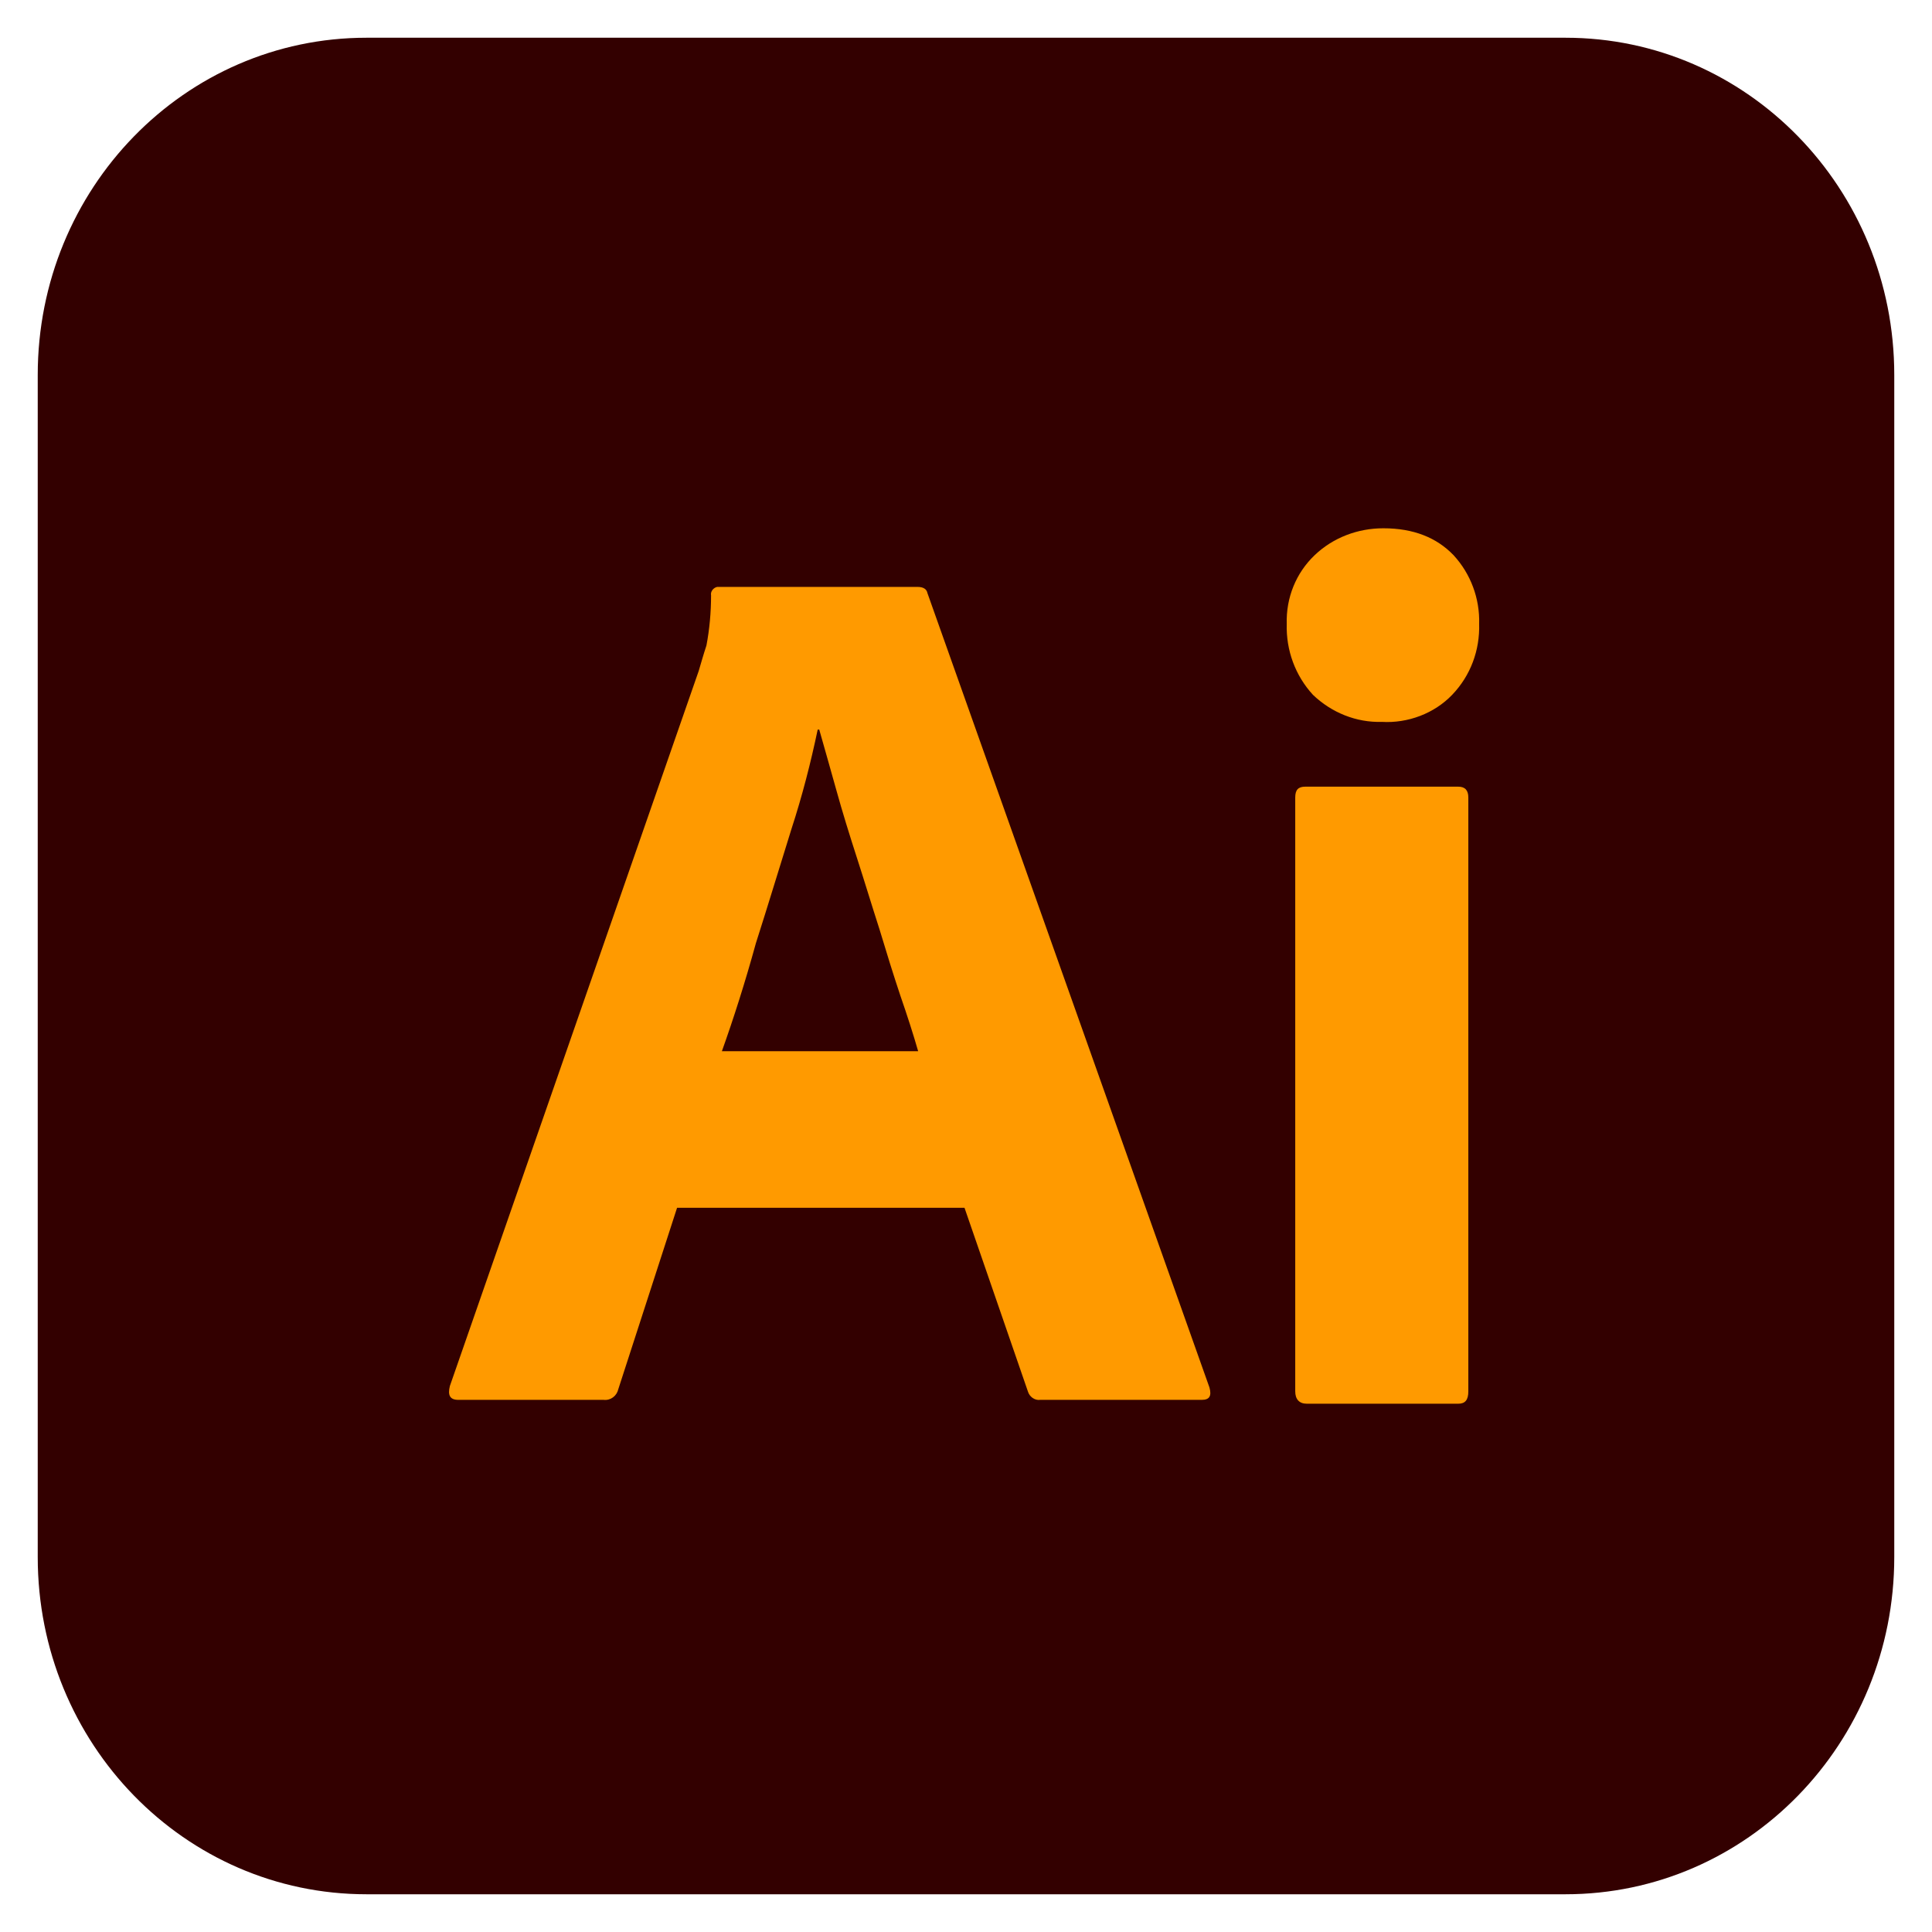 <svg width="512" height="512" viewBox="0 0 512 512" fill="none" xmlns="http://www.w3.org/2000/svg">
<path d="M97.125 10H414.875C463.05 10 502 49.949 502 99.359V412.641C502 462.051 463.05 502 414.875 502H97.125C48.95 502 10 462.051 10 412.641V99.359C10 49.949 48.95 10 97.125 10Z" fill="#330000"/>
<path d="M255.606 320.081H179.429L163.866 368.116C163.456 369.956 161.818 371.182 159.975 370.978H121.477C119.224 370.978 118.61 369.752 119.224 367.299L185.163 177.815C185.777 175.771 186.391 173.522 187.211 171.07C188.03 166.777 188.439 162.28 188.439 157.783C188.234 156.761 189.054 155.739 190.077 155.535H243.115C244.753 155.535 245.572 156.148 245.777 157.17L320.521 367.708C321.135 369.956 320.521 370.978 318.473 370.978H275.674C274.241 371.182 272.808 370.16 272.398 368.73L255.606 320.081ZM191.306 278.587H243.32C242.091 274.294 240.453 269.184 238.61 263.87C236.767 258.351 234.924 252.423 233.081 246.291C231.033 239.954 229.19 233.822 227.142 227.485C225.094 221.149 223.251 215.221 221.613 209.293C219.975 203.57 218.541 198.256 217.108 193.35H216.698C214.855 202.139 212.603 210.929 209.736 219.718C206.664 229.53 203.593 239.75 200.316 249.97C197.449 260.395 194.378 270.002 191.306 278.587ZM366.186 191.306C359.428 191.51 352.876 188.853 347.961 184.152C343.251 179.041 340.794 172.296 340.999 165.346C340.794 158.396 343.456 151.856 348.371 147.154C353.285 142.453 359.838 140 366.596 140C374.582 140 380.725 142.453 385.23 147.154C389.736 152.06 392.193 158.601 391.988 165.346C392.193 172.296 389.736 179.041 384.821 184.152C380.111 189.057 373.149 191.715 366.186 191.306ZM343.251 368.73V211.337C343.251 209.293 344.07 208.476 345.913 208.476H386.459C388.302 208.476 389.121 209.498 389.121 211.337V368.73C389.121 370.978 388.302 372 386.459 372H346.323C344.275 372 343.251 370.774 343.251 368.73Z" fill="#FF9A00"/>
</svg>
